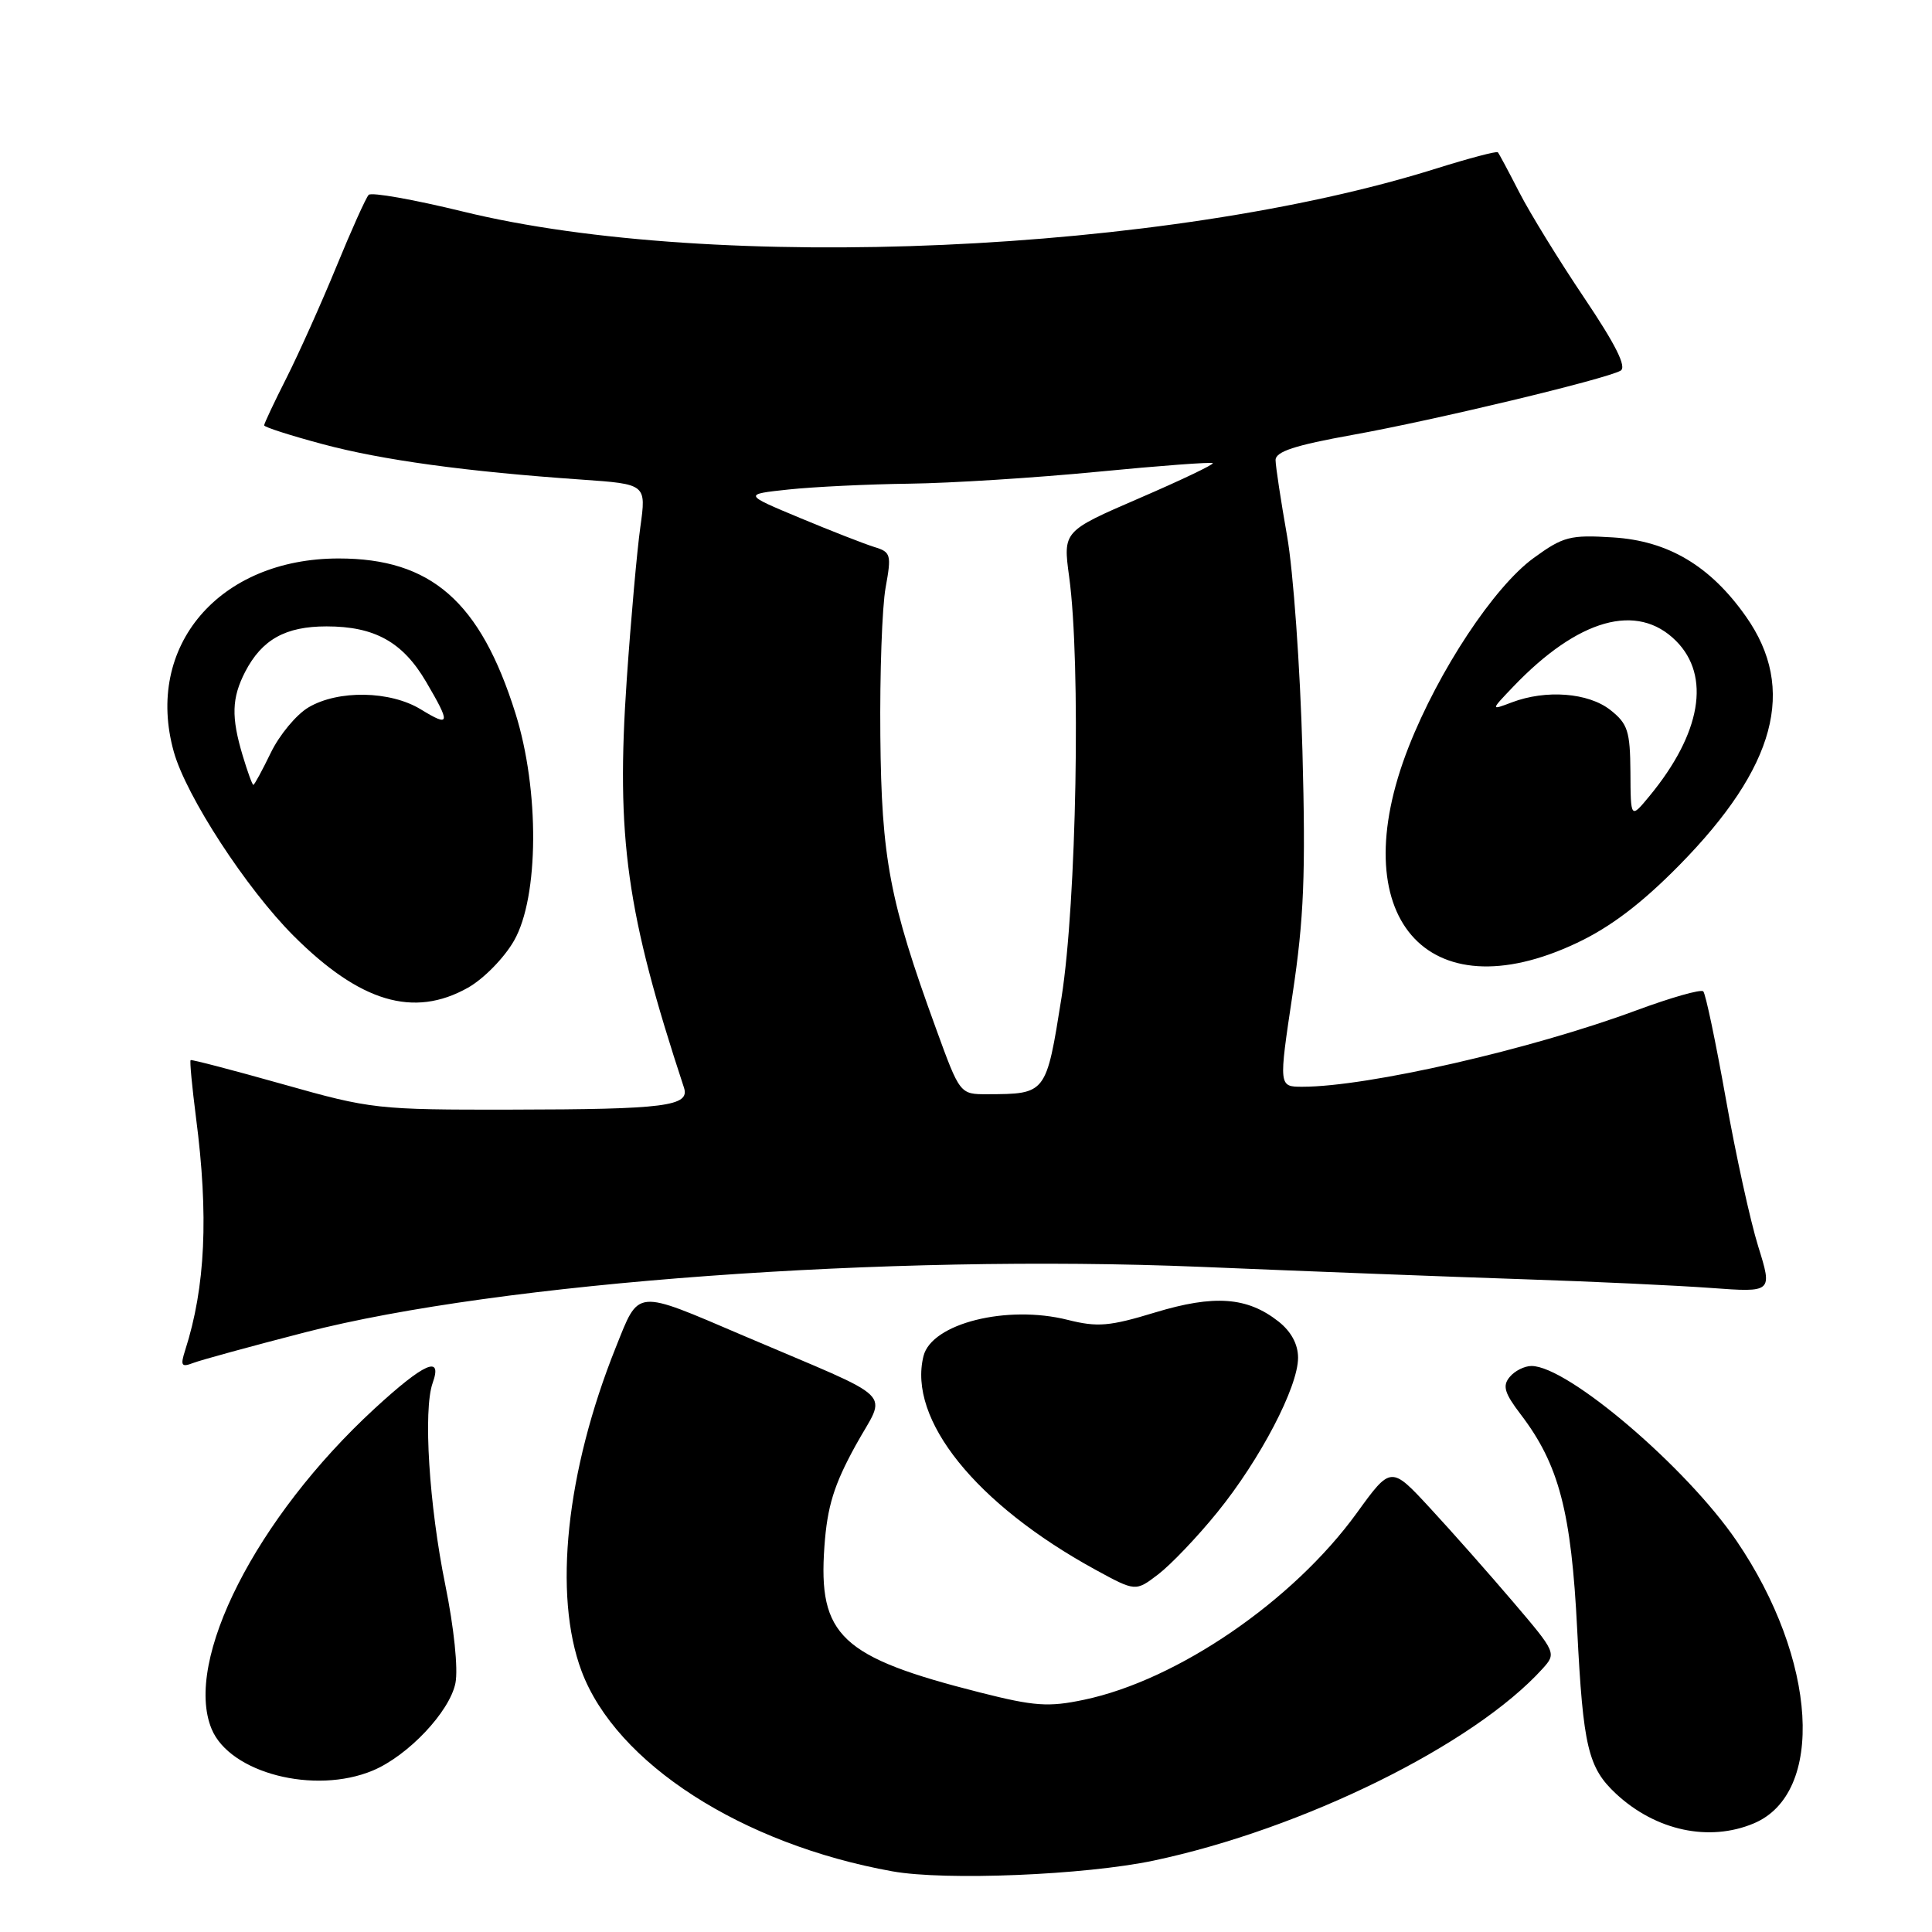 <?xml version="1.0" encoding="UTF-8" standalone="no"?>
<!DOCTYPE svg PUBLIC "-//W3C//DTD SVG 1.1//EN" "http://www.w3.org/Graphics/SVG/1.1/DTD/svg11.dtd" >
<svg xmlns="http://www.w3.org/2000/svg" xmlns:xlink="http://www.w3.org/1999/xlink" version="1.1" viewBox="0 0 256 256">
 <g >
 <path fill="currentColor"
d=" M 152.86 246.54 C 172.63 242.36 195.27 231.19 204.39 221.12 C 206.25 219.06 206.21 218.97 200.50 212.27 C 197.33 208.55 192.39 202.96 189.52 199.86 C 184.31 194.22 184.31 194.22 179.76 200.51 C 171.31 212.16 155.99 222.64 143.63 225.23 C 138.93 226.22 137.07 226.09 129.85 224.26 C 111.41 219.59 108.39 216.75 109.24 204.90 C 109.62 199.61 110.50 196.76 113.36 191.55 C 117.48 184.05 119.36 185.89 98.50 176.98 C 84.00 170.79 84.73 170.72 81.59 178.55 C 75.01 194.98 73.28 211.34 77.06 221.43 C 81.63 233.64 98.29 244.37 118.24 247.96 C 125.26 249.22 143.73 248.46 152.86 246.54 Z  M 232.36 241.62 C 241.88 237.65 240.81 219.89 230.10 204.17 C 223.45 194.41 207.73 181.00 202.93 181.00 C 202.00 181.00 200.70 181.65 200.04 182.46 C 199.06 183.63 199.35 184.59 201.49 187.40 C 206.57 194.05 208.21 200.30 208.99 216.00 C 209.77 231.46 210.43 234.24 214.15 237.70 C 219.40 242.57 226.45 244.09 232.36 241.62 Z  M 49.39 234.61 C 54.07 232.65 59.59 226.81 60.35 223.01 C 60.72 221.13 60.16 215.70 59.01 210.04 C 56.85 199.45 56.06 186.82 57.33 183.25 C 58.67 179.50 56.23 180.58 49.63 186.65 C 33.95 201.09 24.30 220.07 28.04 229.10 C 30.46 234.94 41.68 237.83 49.39 234.61 Z  M 161.29 200.40 C 166.97 193.41 172.00 183.79 172.00 179.91 C 172.00 178.12 171.08 176.42 169.40 175.10 C 165.27 171.85 160.90 171.53 153.05 173.91 C 147.01 175.75 145.42 175.88 141.48 174.89 C 133.42 172.86 123.45 175.36 122.37 179.68 C 120.26 188.08 129.30 199.32 145.14 207.99 C 150.47 210.90 150.47 210.90 153.48 208.60 C 155.14 207.33 158.66 203.65 161.29 200.40 Z  M 40.47 176.53 C 66.13 169.91 117.54 166.15 159.00 167.86 C 173.57 168.47 192.93 169.21 202.00 169.51 C 211.07 169.81 222.18 170.33 226.69 170.66 C 234.87 171.26 234.87 171.26 232.97 165.15 C 231.92 161.78 229.98 152.93 228.66 145.47 C 227.33 138.01 226.00 131.66 225.69 131.36 C 225.38 131.05 221.39 132.19 216.82 133.88 C 202.91 139.04 181.24 144.00 172.58 144.00 C 169.43 144.00 169.43 144.00 171.27 131.75 C 172.78 121.72 173.02 115.87 172.58 99.50 C 172.28 88.50 171.37 75.67 170.54 71.00 C 169.72 66.33 169.03 61.82 169.02 60.98 C 169.00 59.84 171.54 59.01 179.25 57.62 C 190.05 55.68 212.64 50.27 214.73 49.12 C 215.58 48.65 214.11 45.70 209.92 39.47 C 206.60 34.54 202.73 28.25 201.32 25.50 C 199.91 22.75 198.63 20.35 198.47 20.18 C 198.32 20.00 194.66 20.97 190.34 22.32 C 154.74 33.54 94.69 36.20 61.34 28.03 C 54.83 26.44 49.21 25.44 48.85 25.82 C 48.49 26.19 46.56 30.48 44.56 35.36 C 42.56 40.23 39.59 46.85 37.96 50.08 C 36.33 53.30 35.00 56.13 35.00 56.36 C 35.00 56.59 38.49 57.71 42.75 58.85 C 50.66 60.97 61.78 62.49 77.07 63.55 C 85.64 64.15 85.64 64.15 84.85 69.82 C 84.41 72.95 83.60 82.03 83.05 90.00 C 81.61 111.01 83.00 120.95 90.63 144.12 C 91.44 146.58 88.16 147.00 67.82 147.03 C 49.98 147.06 49.18 146.97 37.50 143.67 C 30.90 141.81 25.39 140.37 25.26 140.47 C 25.12 140.57 25.45 144.00 25.97 148.08 C 27.66 161.06 27.22 170.54 24.54 178.90 C 23.88 180.96 24.03 181.20 25.60 180.60 C 26.61 180.21 33.30 178.38 40.47 176.53 Z  M 62.00 130.88 C 64.08 129.71 66.82 126.92 68.12 124.63 C 71.42 118.86 71.50 104.67 68.29 94.49 C 63.64 79.70 57.12 74.00 44.88 74.00 C 29.03 74.00 19.12 85.63 23.03 99.62 C 24.68 105.51 32.64 117.73 38.88 123.98 C 47.70 132.80 54.81 134.92 62.00 130.88 Z  M 208.93 124.95 C 213.41 122.84 217.54 119.70 222.52 114.64 C 235.31 101.64 238.09 91.28 231.36 81.71 C 226.64 74.99 221.05 71.66 213.73 71.21 C 208.03 70.85 207.13 71.09 203.20 73.95 C 197.96 77.77 190.63 88.85 186.65 98.98 C 177.85 121.38 189.00 134.38 208.93 124.95 Z  M 124.01 136.25 C 117.87 119.39 116.80 113.75 116.65 97.50 C 116.57 89.25 116.88 80.41 117.35 77.85 C 118.14 73.49 118.05 73.15 115.85 72.48 C 114.56 72.08 110.12 70.35 106.00 68.63 C 98.50 65.50 98.50 65.50 104.50 64.86 C 107.80 64.51 115.00 64.16 120.50 64.09 C 126.00 64.02 137.23 63.31 145.45 62.51 C 153.67 61.71 160.53 61.20 160.70 61.37 C 160.87 61.54 156.47 63.64 150.93 66.03 C 140.85 70.39 140.85 70.39 141.67 76.44 C 143.23 87.84 142.65 119.56 140.66 132.16 C 138.62 144.99 138.65 144.96 130.84 144.99 C 127.19 145.00 127.19 145.00 124.01 136.25 Z  M 32.16 100.13 C 30.62 95.00 30.70 92.49 32.49 89.01 C 34.71 84.74 37.82 83.00 43.27 83.00 C 49.65 83.00 53.37 85.07 56.46 90.34 C 59.75 95.95 59.66 96.38 55.75 93.99 C 51.70 91.52 44.82 91.40 40.88 93.73 C 39.27 94.68 37.03 97.38 35.89 99.73 C 34.75 102.08 33.71 104.00 33.57 104.00 C 33.43 104.00 32.80 102.26 32.16 100.13 Z  M 216.04 102.32 C 216.00 96.86 215.69 95.90 213.37 94.07 C 210.45 91.78 204.85 91.35 200.32 93.07 C 197.50 94.14 197.50 94.14 200.50 91.00 C 209.12 81.98 216.94 79.78 222.08 84.92 C 226.72 89.57 225.42 97.18 218.55 105.50 C 216.07 108.50 216.07 108.50 216.04 102.32 Z "/>
</g>
</svg>